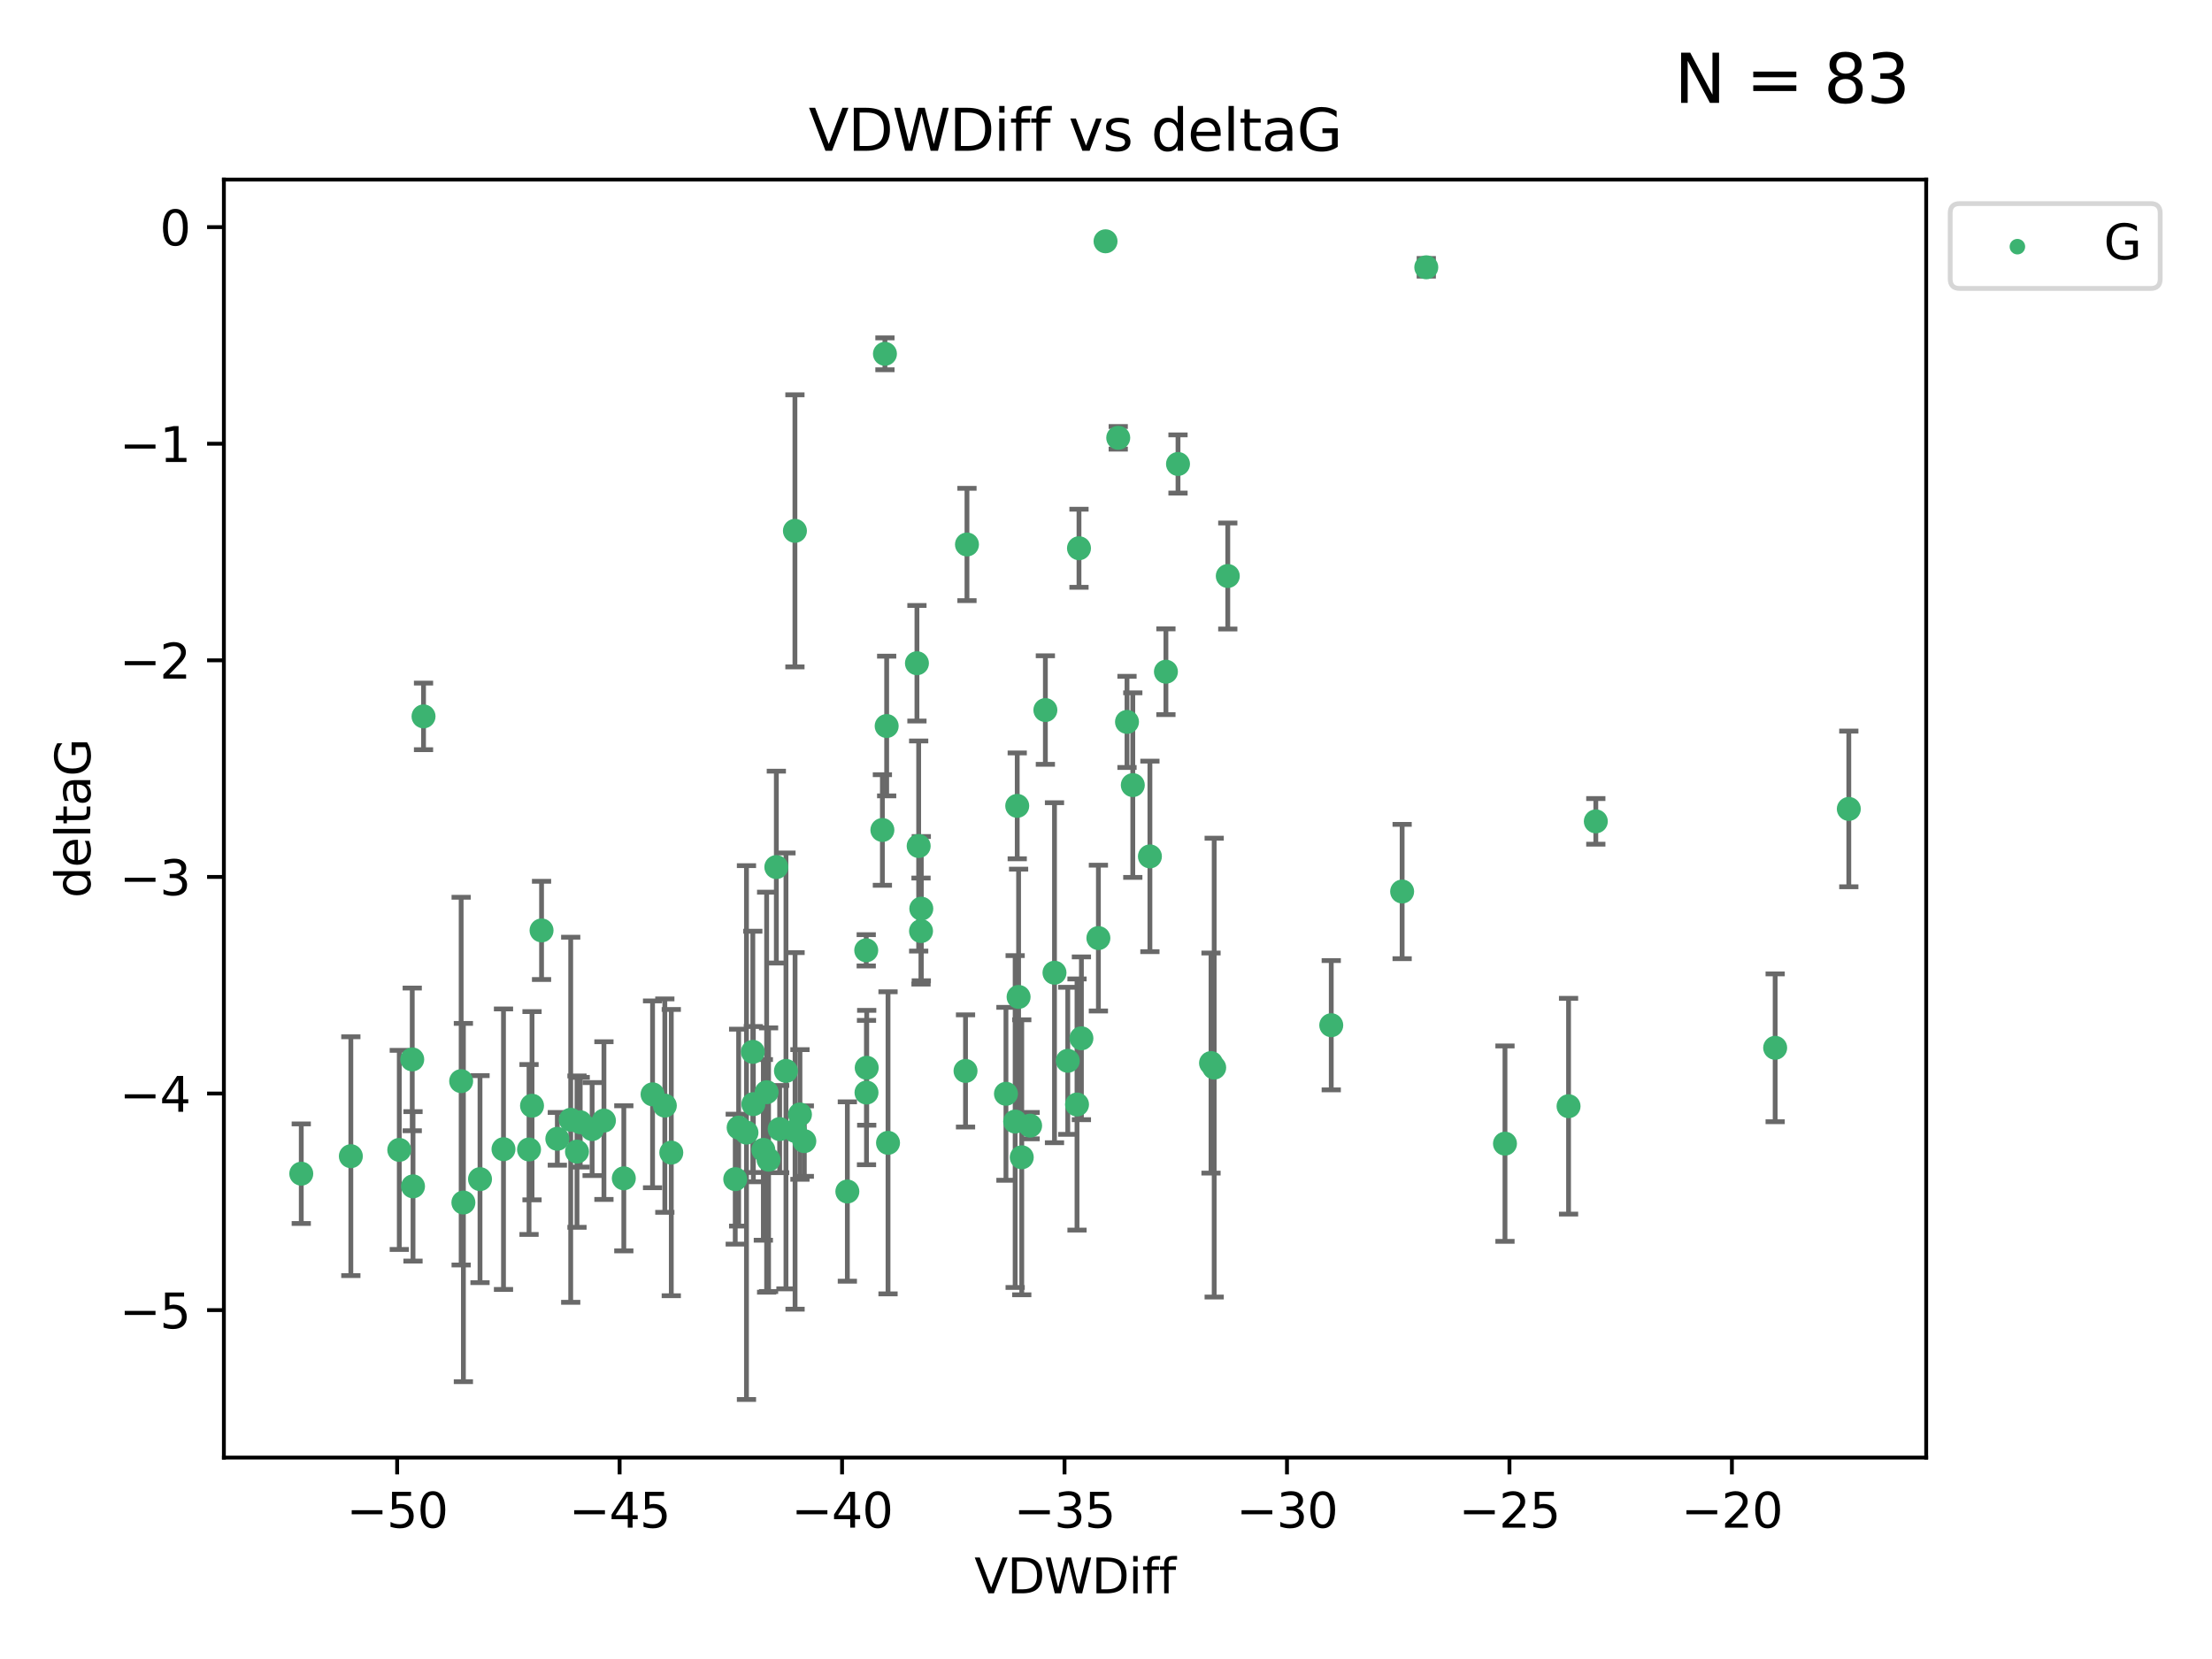 <?xml version="1.0" encoding="utf-8" standalone="no"?>
<!DOCTYPE svg PUBLIC "-//W3C//DTD SVG 1.1//EN"
  "http://www.w3.org/Graphics/SVG/1.1/DTD/svg11.dtd">
<svg xmlns:xlink="http://www.w3.org/1999/xlink" width="460.8pt" height="345.6pt" viewBox="0 0 460.8 345.6" xmlns="http://www.w3.org/2000/svg" version="1.1">
 <defs>
  <style type="text/css">*{stroke-linejoin: round; stroke-linecap: butt}</style>
 </defs>
 <g id="figure_1">
  <g id="patch_1">
   <path d="M 0 345.6 
L 460.8 345.6 
L 460.8 0 
L 0 0 
z
" style="fill: #ffffff"/>
  </g>
  <g id="axes_1">
   <g id="patch_2">
    <path d="M 46.64 303.64 
L 401.26 303.64 
L 401.26 37.411 
L 46.64 37.411 
z
" style="fill: #ffffff"/>
   </g>
   <g id="PathCollection_1">
    <defs>
     <path id="m95950cb0eb" d="M 0 1.118 
C 0.297 1.118 0.581 1 0.791 0.791 
C 1 0.581 1.118 0.297 1.118 0 
C 1.118 -0.297 1 -0.581 0.791 -0.791 
C 0.581 -1 0.297 -1.118 0 -1.118 
C -0.297 -1.118 -0.581 -1 -0.791 -0.791 
C -1 -0.581 -1.118 -0.297 -1.118 0 
C -1.118 0.297 -1 0.581 -0.791 0.791 
C -0.581 1 -0.297 1.118 0 1.118 
z
" style="stroke: #3cb371"/>
    </defs>
    <g clip-path="url(#p1b9084a94a)">
     <use xlink:href="#m95950cb0eb" x="99.995" y="245.636" style="fill: #3cb371; stroke: #3cb371"/>
     <use xlink:href="#m95950cb0eb" x="83.178" y="239.545" style="fill: #3cb371; stroke: #3cb371"/>
     <use xlink:href="#m95950cb0eb" x="112.815" y="193.822" style="fill: #3cb371; stroke: #3cb371"/>
     <use xlink:href="#m95950cb0eb" x="123.352" y="235.21" style="fill: #3cb371; stroke: #3cb371"/>
     <use xlink:href="#m95950cb0eb" x="156.825" y="219.121" style="fill: #3cb371; stroke: #3cb371"/>
     <use xlink:href="#m95950cb0eb" x="85.877" y="220.694" style="fill: #3cb371; stroke: #3cb371"/>
     <use xlink:href="#m95950cb0eb" x="129.952" y="245.465" style="fill: #3cb371; stroke: #3cb371"/>
     <use xlink:href="#m95950cb0eb" x="162.416" y="235.209" style="fill: #3cb371; stroke: #3cb371"/>
     <use xlink:href="#m95950cb0eb" x="125.811" y="233.438" style="fill: #3cb371; stroke: #3cb371"/>
     <use xlink:href="#m95950cb0eb" x="180.551" y="222.438" style="fill: #3cb371; stroke: #3cb371"/>
     <use xlink:href="#m95950cb0eb" x="161.725" y="180.628" style="fill: #3cb371; stroke: #3cb371"/>
     <use xlink:href="#m95950cb0eb" x="62.759" y="244.499" style="fill: #3cb371; stroke: #3cb371"/>
     <use xlink:href="#m95950cb0eb" x="159.019" y="239.542" style="fill: #3cb371; stroke: #3cb371"/>
     <use xlink:href="#m95950cb0eb" x="104.887" y="239.396" style="fill: #3cb371; stroke: #3cb371"/>
     <use xlink:href="#m95950cb0eb" x="153.873" y="234.902" style="fill: #3cb371; stroke: #3cb371"/>
     <use xlink:href="#m95950cb0eb" x="155.503" y="235.937" style="fill: #3cb371; stroke: #3cb371"/>
     <use xlink:href="#m95950cb0eb" x="96.067" y="225.218" style="fill: #3cb371; stroke: #3cb371"/>
     <use xlink:href="#m95950cb0eb" x="86.038" y="247.139" style="fill: #3cb371; stroke: #3cb371"/>
     <use xlink:href="#m95950cb0eb" x="110.207" y="239.458" style="fill: #3cb371; stroke: #3cb371"/>
     <use xlink:href="#m95950cb0eb" x="118.89" y="233.267" style="fill: #3cb371; stroke: #3cb371"/>
     <use xlink:href="#m95950cb0eb" x="120.197" y="239.905" style="fill: #3cb371; stroke: #3cb371"/>
     <use xlink:href="#m95950cb0eb" x="96.533" y="250.507" style="fill: #3cb371; stroke: #3cb371"/>
     <use xlink:href="#m95950cb0eb" x="184.992" y="238.074" style="fill: #3cb371; stroke: #3cb371"/>
     <use xlink:href="#m95950cb0eb" x="73.088" y="240.856" style="fill: #3cb371; stroke: #3cb371"/>
     <use xlink:href="#m95950cb0eb" x="120.868" y="233.778" style="fill: #3cb371; stroke: #3cb371"/>
     <use xlink:href="#m95950cb0eb" x="156.937" y="230.01" style="fill: #3cb371; stroke: #3cb371"/>
     <use xlink:href="#m95950cb0eb" x="159.703" y="227.525" style="fill: #3cb371; stroke: #3cb371"/>
     <use xlink:href="#m95950cb0eb" x="165.598" y="110.585" style="fill: #3cb371; stroke: #3cb371"/>
     <use xlink:href="#m95950cb0eb" x="176.519" y="248.215" style="fill: #3cb371; stroke: #3cb371"/>
     <use xlink:href="#m95950cb0eb" x="214.592" y="234.491" style="fill: #3cb371; stroke: #3cb371"/>
     <use xlink:href="#m95950cb0eb" x="138.496" y="230.321" style="fill: #3cb371; stroke: #3cb371"/>
     <use xlink:href="#m95950cb0eb" x="165.626" y="235.588" style="fill: #3cb371; stroke: #3cb371"/>
     <use xlink:href="#m95950cb0eb" x="212.851" y="241.086" style="fill: #3cb371; stroke: #3cb371"/>
     <use xlink:href="#m95950cb0eb" x="211.475" y="233.64" style="fill: #3cb371; stroke: #3cb371"/>
     <use xlink:href="#m95950cb0eb" x="167.556" y="237.715" style="fill: #3cb371; stroke: #3cb371"/>
     <use xlink:href="#m95950cb0eb" x="135.941" y="227.969" style="fill: #3cb371; stroke: #3cb371"/>
     <use xlink:href="#m95950cb0eb" x="228.815" y="195.418" style="fill: #3cb371; stroke: #3cb371"/>
     <use xlink:href="#m95950cb0eb" x="153.164" y="245.638" style="fill: #3cb371; stroke: #3cb371"/>
     <use xlink:href="#m95950cb0eb" x="88.229" y="149.237" style="fill: #3cb371; stroke: #3cb371"/>
     <use xlink:href="#m95950cb0eb" x="191.867" y="193.962" style="fill: #3cb371; stroke: #3cb371"/>
     <use xlink:href="#m95950cb0eb" x="160.107" y="241.588" style="fill: #3cb371; stroke: #3cb371"/>
     <use xlink:href="#m95950cb0eb" x="166.645" y="232.165" style="fill: #3cb371; stroke: #3cb371"/>
     <use xlink:href="#m95950cb0eb" x="139.841" y="240.11" style="fill: #3cb371; stroke: #3cb371"/>
     <use xlink:href="#m95950cb0eb" x="110.831" y="230.339" style="fill: #3cb371; stroke: #3cb371"/>
     <use xlink:href="#m95950cb0eb" x="116.102" y="237.234" style="fill: #3cb371; stroke: #3cb371"/>
     <use xlink:href="#m95950cb0eb" x="191.376" y="176.241" style="fill: #3cb371; stroke: #3cb371"/>
     <use xlink:href="#m95950cb0eb" x="222.436" y="220.986" style="fill: #3cb371; stroke: #3cb371"/>
     <use xlink:href="#m95950cb0eb" x="184.349" y="73.708" style="fill: #3cb371; stroke: #3cb371"/>
     <use xlink:href="#m95950cb0eb" x="225.277" y="216.298" style="fill: #3cb371; stroke: #3cb371"/>
     <use xlink:href="#m95950cb0eb" x="219.67" y="202.635" style="fill: #3cb371; stroke: #3cb371"/>
     <use xlink:href="#m95950cb0eb" x="201.137" y="223.095" style="fill: #3cb371; stroke: #3cb371"/>
     <use xlink:href="#m95950cb0eb" x="242.883" y="139.931" style="fill: #3cb371; stroke: #3cb371"/>
     <use xlink:href="#m95950cb0eb" x="224.773" y="114.208" style="fill: #3cb371; stroke: #3cb371"/>
     <use xlink:href="#m95950cb0eb" x="201.438" y="113.426" style="fill: #3cb371; stroke: #3cb371"/>
     <use xlink:href="#m95950cb0eb" x="209.559" y="227.86" style="fill: #3cb371; stroke: #3cb371"/>
     <use xlink:href="#m95950cb0eb" x="211.907" y="167.877" style="fill: #3cb371; stroke: #3cb371"/>
     <use xlink:href="#m95950cb0eb" x="239.548" y="178.402" style="fill: #3cb371; stroke: #3cb371"/>
     <use xlink:href="#m95950cb0eb" x="163.731" y="223.093" style="fill: #3cb371; stroke: #3cb371"/>
     <use xlink:href="#m95950cb0eb" x="180.452" y="197.967" style="fill: #3cb371; stroke: #3cb371"/>
     <use xlink:href="#m95950cb0eb" x="184.709" y="151.245" style="fill: #3cb371; stroke: #3cb371"/>
     <use xlink:href="#m95950cb0eb" x="183.817" y="172.901" style="fill: #3cb371; stroke: #3cb371"/>
     <use xlink:href="#m95950cb0eb" x="234.775" y="150.385" style="fill: #3cb371; stroke: #3cb371"/>
     <use xlink:href="#m95950cb0eb" x="212.193" y="207.68" style="fill: #3cb371; stroke: #3cb371"/>
     <use xlink:href="#m95950cb0eb" x="224.362" y="230.088" style="fill: #3cb371; stroke: #3cb371"/>
     <use xlink:href="#m95950cb0eb" x="252.937" y="222.403" style="fill: #3cb371; stroke: #3cb371"/>
     <use xlink:href="#m95950cb0eb" x="180.508" y="227.599" style="fill: #3cb371; stroke: #3cb371"/>
     <use xlink:href="#m95950cb0eb" x="191.922" y="189.289" style="fill: #3cb371; stroke: #3cb371"/>
     <use xlink:href="#m95950cb0eb" x="297.121" y="55.682" style="fill: #3cb371; stroke: #3cb371"/>
     <use xlink:href="#m95950cb0eb" x="191.015" y="138.164" style="fill: #3cb371; stroke: #3cb371"/>
     <use xlink:href="#m95950cb0eb" x="277.324" y="213.569" style="fill: #3cb371; stroke: #3cb371"/>
     <use xlink:href="#m95950cb0eb" x="255.77" y="119.992" style="fill: #3cb371; stroke: #3cb371"/>
     <use xlink:href="#m95950cb0eb" x="230.304" y="50.266" style="fill: #3cb371; stroke: #3cb371"/>
     <use xlink:href="#m95950cb0eb" x="326.759" y="230.443" style="fill: #3cb371; stroke: #3cb371"/>
     <use xlink:href="#m95950cb0eb" x="292.09" y="185.719" style="fill: #3cb371; stroke: #3cb371"/>
     <use xlink:href="#m95950cb0eb" x="332.438" y="171.107" style="fill: #3cb371; stroke: #3cb371"/>
     <use xlink:href="#m95950cb0eb" x="252.279" y="221.454" style="fill: #3cb371; stroke: #3cb371"/>
     <use xlink:href="#m95950cb0eb" x="313.515" y="238.241" style="fill: #3cb371; stroke: #3cb371"/>
     <use xlink:href="#m95950cb0eb" x="217.77" y="147.918" style="fill: #3cb371; stroke: #3cb371"/>
     <use xlink:href="#m95950cb0eb" x="232.949" y="91.203" style="fill: #3cb371; stroke: #3cb371"/>
     <use xlink:href="#m95950cb0eb" x="369.799" y="218.278" style="fill: #3cb371; stroke: #3cb371"/>
     <use xlink:href="#m95950cb0eb" x="235.983" y="163.553" style="fill: #3cb371; stroke: #3cb371"/>
     <use xlink:href="#m95950cb0eb" x="245.4" y="96.654" style="fill: #3cb371; stroke: #3cb371"/>
     <use xlink:href="#m95950cb0eb" x="385.141" y="168.513" style="fill: #3cb371; stroke: #3cb371"/>
    </g>
   </g>
   <g id="matplotlib.axis_1">
    <g id="xtick_1">
     <g id="line2d_1">
      <defs>
       <path id="mb53ae01eda" d="M 0 0 
L 0 3.5 
" style="stroke: #000000; stroke-width: 0.8"/>
      </defs>
      <g>
       <use xlink:href="#mb53ae01eda" x="82.734" y="303.64" style="stroke: #000000; stroke-width: 0.8"/>
      </g>
     </g>
     <g id="text_1">
      <!-- −50 -->
      <g transform="translate(72.181 318.238)scale(0.1 -0.1)">
       <defs>
        <path id="DejaVuSans-2212" d="M 678 2272 
L 4684 2272 
L 4684 1741 
L 678 1741 
L 678 2272 
z
" transform="scale(0.016)"/>
        <path id="DejaVuSans-35" d="M 691 4666 
L 3169 4666 
L 3169 4134 
L 1269 4134 
L 1269 2991 
Q 1406 3038 1543 3061 
Q 1681 3084 1819 3084 
Q 2600 3084 3056 2656 
Q 3513 2228 3513 1497 
Q 3513 744 3044 326 
Q 2575 -91 1722 -91 
Q 1428 -91 1123 -41 
Q 819 9 494 109 
L 494 744 
Q 775 591 1075 516 
Q 1375 441 1709 441 
Q 2250 441 2565 725 
Q 2881 1009 2881 1497 
Q 2881 1984 2565 2268 
Q 2250 2553 1709 2553 
Q 1456 2553 1204 2497 
Q 953 2441 691 2322 
L 691 4666 
z
" transform="scale(0.016)"/>
        <path id="DejaVuSans-30" d="M 2034 4250 
Q 1547 4250 1301 3770 
Q 1056 3291 1056 2328 
Q 1056 1369 1301 889 
Q 1547 409 2034 409 
Q 2525 409 2770 889 
Q 3016 1369 3016 2328 
Q 3016 3291 2770 3770 
Q 2525 4250 2034 4250 
z
M 2034 4750 
Q 2819 4750 3233 4129 
Q 3647 3509 3647 2328 
Q 3647 1150 3233 529 
Q 2819 -91 2034 -91 
Q 1250 -91 836 529 
Q 422 1150 422 2328 
Q 422 3509 836 4129 
Q 1250 4750 2034 4750 
z
" transform="scale(0.016)"/>
       </defs>
       <use xlink:href="#DejaVuSans-2212"/>
       <use xlink:href="#DejaVuSans-35" x="83.789"/>
       <use xlink:href="#DejaVuSans-30" x="147.412"/>
      </g>
     </g>
    </g>
    <g id="xtick_2">
     <g id="line2d_2">
      <g>
       <use xlink:href="#mb53ae01eda" x="129.076" y="303.64" style="stroke: #000000; stroke-width: 0.8"/>
      </g>
     </g>
     <g id="text_2">
      <!-- −45 -->
      <g transform="translate(118.524 318.238)scale(0.1 -0.1)">
       <defs>
        <path id="DejaVuSans-34" d="M 2419 4116 
L 825 1625 
L 2419 1625 
L 2419 4116 
z
M 2253 4666 
L 3047 4666 
L 3047 1625 
L 3713 1625 
L 3713 1100 
L 3047 1100 
L 3047 0 
L 2419 0 
L 2419 1100 
L 313 1100 
L 313 1709 
L 2253 4666 
z
" transform="scale(0.016)"/>
       </defs>
       <use xlink:href="#DejaVuSans-2212"/>
       <use xlink:href="#DejaVuSans-34" x="83.789"/>
       <use xlink:href="#DejaVuSans-35" x="147.412"/>
      </g>
     </g>
    </g>
    <g id="xtick_3">
     <g id="line2d_3">
      <g>
       <use xlink:href="#mb53ae01eda" x="175.418" y="303.64" style="stroke: #000000; stroke-width: 0.8"/>
      </g>
     </g>
     <g id="text_3">
      <!-- −40 -->
      <g transform="translate(164.866 318.238)scale(0.1 -0.1)">
       <use xlink:href="#DejaVuSans-2212"/>
       <use xlink:href="#DejaVuSans-34" x="83.789"/>
       <use xlink:href="#DejaVuSans-30" x="147.412"/>
      </g>
     </g>
    </g>
    <g id="xtick_4">
     <g id="line2d_4">
      <g>
       <use xlink:href="#mb53ae01eda" x="221.761" y="303.64" style="stroke: #000000; stroke-width: 0.8"/>
      </g>
     </g>
     <g id="text_4">
      <!-- −35 -->
      <g transform="translate(211.208 318.238)scale(0.1 -0.1)">
       <defs>
        <path id="DejaVuSans-33" d="M 2597 2516 
Q 3050 2419 3304 2112 
Q 3559 1806 3559 1356 
Q 3559 666 3084 287 
Q 2609 -91 1734 -91 
Q 1441 -91 1130 -33 
Q 819 25 488 141 
L 488 750 
Q 750 597 1062 519 
Q 1375 441 1716 441 
Q 2309 441 2620 675 
Q 2931 909 2931 1356 
Q 2931 1769 2642 2001 
Q 2353 2234 1838 2234 
L 1294 2234 
L 1294 2753 
L 1863 2753 
Q 2328 2753 2575 2939 
Q 2822 3125 2822 3475 
Q 2822 3834 2567 4026 
Q 2313 4219 1838 4219 
Q 1578 4219 1281 4162 
Q 984 4106 628 3988 
L 628 4550 
Q 988 4650 1302 4700 
Q 1616 4750 1894 4750 
Q 2613 4750 3031 4423 
Q 3450 4097 3450 3541 
Q 3450 3153 3228 2886 
Q 3006 2619 2597 2516 
z
" transform="scale(0.016)"/>
       </defs>
       <use xlink:href="#DejaVuSans-2212"/>
       <use xlink:href="#DejaVuSans-33" x="83.789"/>
       <use xlink:href="#DejaVuSans-35" x="147.412"/>
      </g>
     </g>
    </g>
    <g id="xtick_5">
     <g id="line2d_5">
      <g>
       <use xlink:href="#mb53ae01eda" x="268.103" y="303.64" style="stroke: #000000; stroke-width: 0.8"/>
      </g>
     </g>
     <g id="text_5">
      <!-- −30 -->
      <g transform="translate(257.551 318.238)scale(0.1 -0.1)">
       <use xlink:href="#DejaVuSans-2212"/>
       <use xlink:href="#DejaVuSans-33" x="83.789"/>
       <use xlink:href="#DejaVuSans-30" x="147.412"/>
      </g>
     </g>
    </g>
    <g id="xtick_6">
     <g id="line2d_6">
      <g>
       <use xlink:href="#mb53ae01eda" x="314.446" y="303.64" style="stroke: #000000; stroke-width: 0.8"/>
      </g>
     </g>
     <g id="text_6">
      <!-- −25 -->
      <g transform="translate(303.893 318.238)scale(0.1 -0.1)">
       <defs>
        <path id="DejaVuSans-32" d="M 1228 531 
L 3431 531 
L 3431 0 
L 469 0 
L 469 531 
Q 828 903 1448 1529 
Q 2069 2156 2228 2338 
Q 2531 2678 2651 2914 
Q 2772 3150 2772 3378 
Q 2772 3750 2511 3984 
Q 2250 4219 1831 4219 
Q 1534 4219 1204 4116 
Q 875 4013 500 3803 
L 500 4441 
Q 881 4594 1212 4672 
Q 1544 4750 1819 4750 
Q 2544 4750 2975 4387 
Q 3406 4025 3406 3419 
Q 3406 3131 3298 2873 
Q 3191 2616 2906 2266 
Q 2828 2175 2409 1742 
Q 1991 1309 1228 531 
z
" transform="scale(0.016)"/>
       </defs>
       <use xlink:href="#DejaVuSans-2212"/>
       <use xlink:href="#DejaVuSans-32" x="83.789"/>
       <use xlink:href="#DejaVuSans-35" x="147.412"/>
      </g>
     </g>
    </g>
    <g id="xtick_7">
     <g id="line2d_7">
      <g>
       <use xlink:href="#mb53ae01eda" x="360.788" y="303.64" style="stroke: #000000; stroke-width: 0.8"/>
      </g>
     </g>
     <g id="text_7">
      <!-- −20 -->
      <g transform="translate(350.236 318.238)scale(0.1 -0.1)">
       <use xlink:href="#DejaVuSans-2212"/>
       <use xlink:href="#DejaVuSans-32" x="83.789"/>
       <use xlink:href="#DejaVuSans-30" x="147.412"/>
      </g>
     </g>
    </g>
    <g id="text_8">
     <!-- VDWDiff -->
     <g transform="translate(202.977 331.917)scale(0.1 -0.1)">
      <defs>
       <path id="DejaVuSans-56" d="M 1831 0 
L 50 4666 
L 709 4666 
L 2188 738 
L 3669 4666 
L 4325 4666 
L 2547 0 
L 1831 0 
z
" transform="scale(0.016)"/>
       <path id="DejaVuSans-44" d="M 1259 4147 
L 1259 519 
L 2022 519 
Q 2988 519 3436 956 
Q 3884 1394 3884 2338 
Q 3884 3275 3436 3711 
Q 2988 4147 2022 4147 
L 1259 4147 
z
M 628 4666 
L 1925 4666 
Q 3281 4666 3915 4102 
Q 4550 3538 4550 2338 
Q 4550 1131 3912 565 
Q 3275 0 1925 0 
L 628 0 
L 628 4666 
z
" transform="scale(0.016)"/>
       <path id="DejaVuSans-57" d="M 213 4666 
L 850 4666 
L 1831 722 
L 2809 4666 
L 3519 4666 
L 4500 722 
L 5478 4666 
L 6119 4666 
L 4947 0 
L 4153 0 
L 3169 4050 
L 2175 0 
L 1381 0 
L 213 4666 
z
" transform="scale(0.016)"/>
       <path id="DejaVuSans-69" d="M 603 3500 
L 1178 3500 
L 1178 0 
L 603 0 
L 603 3500 
z
M 603 4863 
L 1178 4863 
L 1178 4134 
L 603 4134 
L 603 4863 
z
" transform="scale(0.016)"/>
       <path id="DejaVuSans-66" d="M 2375 4863 
L 2375 4384 
L 1825 4384 
Q 1516 4384 1395 4259 
Q 1275 4134 1275 3809 
L 1275 3500 
L 2222 3500 
L 2222 3053 
L 1275 3053 
L 1275 0 
L 697 0 
L 697 3053 
L 147 3053 
L 147 3500 
L 697 3500 
L 697 3744 
Q 697 4328 969 4595 
Q 1241 4863 1831 4863 
L 2375 4863 
z
" transform="scale(0.016)"/>
      </defs>
      <use xlink:href="#DejaVuSans-56"/>
      <use xlink:href="#DejaVuSans-44" x="68.408"/>
      <use xlink:href="#DejaVuSans-57" x="145.41"/>
      <use xlink:href="#DejaVuSans-44" x="244.287"/>
      <use xlink:href="#DejaVuSans-69" x="321.289"/>
      <use xlink:href="#DejaVuSans-66" x="349.072"/>
      <use xlink:href="#DejaVuSans-66" x="384.277"/>
     </g>
    </g>
   </g>
   <g id="matplotlib.axis_2">
    <g id="ytick_1">
     <g id="line2d_8">
      <defs>
       <path id="m997cf63dec" d="M 0 0 
L -3.5 0 
" style="stroke: #000000; stroke-width: 0.8"/>
      </defs>
      <g>
       <use xlink:href="#m997cf63dec" x="46.64" y="272.918" style="stroke: #000000; stroke-width: 0.8"/>
      </g>
     </g>
     <g id="text_9">
      <!-- −5 -->
      <g transform="translate(24.898 276.717)scale(0.1 -0.1)">
       <use xlink:href="#DejaVuSans-2212"/>
       <use xlink:href="#DejaVuSans-35" x="83.789"/>
      </g>
     </g>
    </g>
    <g id="ytick_2">
     <g id="line2d_9">
      <g>
       <use xlink:href="#m997cf63dec" x="46.64" y="227.798" style="stroke: #000000; stroke-width: 0.8"/>
      </g>
     </g>
     <g id="text_10">
      <!-- −4 -->
      <g transform="translate(24.898 231.598)scale(0.1 -0.1)">
       <use xlink:href="#DejaVuSans-2212"/>
       <use xlink:href="#DejaVuSans-34" x="83.789"/>
      </g>
     </g>
    </g>
    <g id="ytick_3">
     <g id="line2d_10">
      <g>
       <use xlink:href="#m997cf63dec" x="46.64" y="182.678" style="stroke: #000000; stroke-width: 0.8"/>
      </g>
     </g>
     <g id="text_11">
      <!-- −3 -->
      <g transform="translate(24.898 186.478)scale(0.1 -0.1)">
       <use xlink:href="#DejaVuSans-2212"/>
       <use xlink:href="#DejaVuSans-33" x="83.789"/>
      </g>
     </g>
    </g>
    <g id="ytick_4">
     <g id="line2d_11">
      <g>
       <use xlink:href="#m997cf63dec" x="46.64" y="137.559" style="stroke: #000000; stroke-width: 0.8"/>
      </g>
     </g>
     <g id="text_12">
      <!-- −2 -->
      <g transform="translate(24.898 141.358)scale(0.1 -0.1)">
       <use xlink:href="#DejaVuSans-2212"/>
       <use xlink:href="#DejaVuSans-32" x="83.789"/>
      </g>
     </g>
    </g>
    <g id="ytick_5">
     <g id="line2d_12">
      <g>
       <use xlink:href="#m997cf63dec" x="46.64" y="92.439" style="stroke: #000000; stroke-width: 0.8"/>
      </g>
     </g>
     <g id="text_13">
      <!-- −1 -->
      <g transform="translate(24.898 96.238)scale(0.1 -0.1)">
       <defs>
        <path id="DejaVuSans-31" d="M 794 531 
L 1825 531 
L 1825 4091 
L 703 3866 
L 703 4441 
L 1819 4666 
L 2450 4666 
L 2450 531 
L 3481 531 
L 3481 0 
L 794 0 
L 794 531 
z
" transform="scale(0.016)"/>
       </defs>
       <use xlink:href="#DejaVuSans-2212"/>
       <use xlink:href="#DejaVuSans-31" x="83.789"/>
      </g>
     </g>
    </g>
    <g id="ytick_6">
     <g id="line2d_13">
      <g>
       <use xlink:href="#m997cf63dec" x="46.64" y="47.319" style="stroke: #000000; stroke-width: 0.8"/>
      </g>
     </g>
     <g id="text_14">
      <!-- 0 -->
      <g transform="translate(33.278 51.118)scale(0.1 -0.1)">
       <use xlink:href="#DejaVuSans-30"/>
      </g>
     </g>
    </g>
    <g id="text_15">
     <!-- deltaG -->
     <g transform="translate(18.818 187.064)rotate(-90)scale(0.1 -0.1)">
      <defs>
       <path id="DejaVuSans-64" d="M 2906 2969 
L 2906 4863 
L 3481 4863 
L 3481 0 
L 2906 0 
L 2906 525 
Q 2725 213 2448 61 
Q 2172 -91 1784 -91 
Q 1150 -91 751 415 
Q 353 922 353 1747 
Q 353 2572 751 3078 
Q 1150 3584 1784 3584 
Q 2172 3584 2448 3432 
Q 2725 3281 2906 2969 
z
M 947 1747 
Q 947 1113 1208 752 
Q 1469 391 1925 391 
Q 2381 391 2643 752 
Q 2906 1113 2906 1747 
Q 2906 2381 2643 2742 
Q 2381 3103 1925 3103 
Q 1469 3103 1208 2742 
Q 947 2381 947 1747 
z
" transform="scale(0.016)"/>
       <path id="DejaVuSans-65" d="M 3597 1894 
L 3597 1613 
L 953 1613 
Q 991 1019 1311 708 
Q 1631 397 2203 397 
Q 2534 397 2845 478 
Q 3156 559 3463 722 
L 3463 178 
Q 3153 47 2828 -22 
Q 2503 -91 2169 -91 
Q 1331 -91 842 396 
Q 353 884 353 1716 
Q 353 2575 817 3079 
Q 1281 3584 2069 3584 
Q 2775 3584 3186 3129 
Q 3597 2675 3597 1894 
z
M 3022 2063 
Q 3016 2534 2758 2815 
Q 2500 3097 2075 3097 
Q 1594 3097 1305 2825 
Q 1016 2553 972 2059 
L 3022 2063 
z
" transform="scale(0.016)"/>
       <path id="DejaVuSans-6c" d="M 603 4863 
L 1178 4863 
L 1178 0 
L 603 0 
L 603 4863 
z
" transform="scale(0.016)"/>
       <path id="DejaVuSans-74" d="M 1172 4494 
L 1172 3500 
L 2356 3500 
L 2356 3053 
L 1172 3053 
L 1172 1153 
Q 1172 725 1289 603 
Q 1406 481 1766 481 
L 2356 481 
L 2356 0 
L 1766 0 
Q 1100 0 847 248 
Q 594 497 594 1153 
L 594 3053 
L 172 3053 
L 172 3500 
L 594 3500 
L 594 4494 
L 1172 4494 
z
" transform="scale(0.016)"/>
       <path id="DejaVuSans-61" d="M 2194 1759 
Q 1497 1759 1228 1600 
Q 959 1441 959 1056 
Q 959 750 1161 570 
Q 1363 391 1709 391 
Q 2188 391 2477 730 
Q 2766 1069 2766 1631 
L 2766 1759 
L 2194 1759 
z
M 3341 1997 
L 3341 0 
L 2766 0 
L 2766 531 
Q 2569 213 2275 61 
Q 1981 -91 1556 -91 
Q 1019 -91 701 211 
Q 384 513 384 1019 
Q 384 1609 779 1909 
Q 1175 2209 1959 2209 
L 2766 2209 
L 2766 2266 
Q 2766 2663 2505 2880 
Q 2244 3097 1772 3097 
Q 1472 3097 1187 3025 
Q 903 2953 641 2809 
L 641 3341 
Q 956 3463 1253 3523 
Q 1550 3584 1831 3584 
Q 2591 3584 2966 3190 
Q 3341 2797 3341 1997 
z
" transform="scale(0.016)"/>
       <path id="DejaVuSans-47" d="M 3809 666 
L 3809 1919 
L 2778 1919 
L 2778 2438 
L 4434 2438 
L 4434 434 
Q 4069 175 3628 42 
Q 3188 -91 2688 -91 
Q 1594 -91 976 548 
Q 359 1188 359 2328 
Q 359 3472 976 4111 
Q 1594 4750 2688 4750 
Q 3144 4750 3555 4637 
Q 3966 4525 4313 4306 
L 4313 3634 
Q 3963 3931 3569 4081 
Q 3175 4231 2741 4231 
Q 1884 4231 1454 3753 
Q 1025 3275 1025 2328 
Q 1025 1384 1454 906 
Q 1884 428 2741 428 
Q 3075 428 3337 486 
Q 3600 544 3809 666 
z
" transform="scale(0.016)"/>
      </defs>
      <use xlink:href="#DejaVuSans-64"/>
      <use xlink:href="#DejaVuSans-65" x="63.477"/>
      <use xlink:href="#DejaVuSans-6c" x="125"/>
      <use xlink:href="#DejaVuSans-74" x="152.783"/>
      <use xlink:href="#DejaVuSans-61" x="191.992"/>
      <use xlink:href="#DejaVuSans-47" x="253.271"/>
     </g>
    </g>
   </g>
   <g id="LineCollection_1">
    <path d="M 99.995 267.198 
L 99.995 224.073 
" clip-path="url(#p1b9084a94a)" style="fill: none; stroke: #696969"/>
    <path d="M 83.178 260.283 
L 83.178 218.806 
" clip-path="url(#p1b9084a94a)" style="fill: none; stroke: #696969"/>
    <path d="M 112.815 204.051 
L 112.815 183.593 
" clip-path="url(#p1b9084a94a)" style="fill: none; stroke: #696969"/>
    <path d="M 123.352 244.896 
L 123.352 225.523 
" clip-path="url(#p1b9084a94a)" style="fill: none; stroke: #696969"/>
    <path d="M 156.825 244.252 
L 156.825 193.99 
" clip-path="url(#p1b9084a94a)" style="fill: none; stroke: #696969"/>
    <path d="M 85.877 235.555 
L 85.877 205.832 
" clip-path="url(#p1b9084a94a)" style="fill: none; stroke: #696969"/>
    <path d="M 129.952 260.581 
L 129.952 230.349 
" clip-path="url(#p1b9084a94a)" style="fill: none; stroke: #696969"/>
    <path d="M 162.416 244.293 
L 162.416 226.126 
" clip-path="url(#p1b9084a94a)" style="fill: none; stroke: #696969"/>
    <path d="M 125.811 249.866 
L 125.811 217.01 
" clip-path="url(#p1b9084a94a)" style="fill: none; stroke: #696969"/>
    <path d="M 180.551 234.399 
L 180.551 210.477 
" clip-path="url(#p1b9084a94a)" style="fill: none; stroke: #696969"/>
    <path d="M 161.725 200.612 
L 161.725 160.644 
" clip-path="url(#p1b9084a94a)" style="fill: none; stroke: #696969"/>
    <path d="M 62.759 254.873 
L 62.759 234.125 
" clip-path="url(#p1b9084a94a)" style="fill: none; stroke: #696969"/>
    <path d="M 159.019 258.359 
L 159.019 220.725 
" clip-path="url(#p1b9084a94a)" style="fill: none; stroke: #696969"/>
    <path d="M 104.887 268.614 
L 104.887 210.178 
" clip-path="url(#p1b9084a94a)" style="fill: none; stroke: #696969"/>
    <path d="M 153.873 255.409 
L 153.873 214.396 
" clip-path="url(#p1b9084a94a)" style="fill: none; stroke: #696969"/>
    <path d="M 155.503 291.539 
L 155.503 180.336 
" clip-path="url(#p1b9084a94a)" style="fill: none; stroke: #696969"/>
    <path d="M 96.067 263.519 
L 96.067 186.917 
" clip-path="url(#p1b9084a94a)" style="fill: none; stroke: #696969"/>
    <path d="M 86.038 262.704 
L 86.038 231.574 
" clip-path="url(#p1b9084a94a)" style="fill: none; stroke: #696969"/>
    <path d="M 110.207 257.155 
L 110.207 221.76 
" clip-path="url(#p1b9084a94a)" style="fill: none; stroke: #696969"/>
    <path d="M 118.89 271.293 
L 118.89 195.242 
" clip-path="url(#p1b9084a94a)" style="fill: none; stroke: #696969"/>
    <path d="M 120.197 255.67 
L 120.197 224.14 
" clip-path="url(#p1b9084a94a)" style="fill: none; stroke: #696969"/>
    <path d="M 96.533 287.827 
L 96.533 213.187 
" clip-path="url(#p1b9084a94a)" style="fill: none; stroke: #696969"/>
    <path d="M 184.992 269.539 
L 184.992 206.608 
" clip-path="url(#p1b9084a94a)" style="fill: none; stroke: #696969"/>
    <path d="M 73.088 265.736 
L 73.088 215.976 
" clip-path="url(#p1b9084a94a)" style="fill: none; stroke: #696969"/>
    <path d="M 120.868 243.123 
L 120.868 224.432 
" clip-path="url(#p1b9084a94a)" style="fill: none; stroke: #696969"/>
    <path d="M 156.937 246.181 
L 156.937 213.838 
" clip-path="url(#p1b9084a94a)" style="fill: none; stroke: #696969"/>
    <path d="M 159.703 269.191 
L 159.703 185.858 
" clip-path="url(#p1b9084a94a)" style="fill: none; stroke: #696969"/>
    <path d="M 165.598 138.926 
L 165.598 82.244 
" clip-path="url(#p1b9084a94a)" style="fill: none; stroke: #696969"/>
    <path d="M 176.519 266.897 
L 176.519 229.533 
" clip-path="url(#p1b9084a94a)" style="fill: none; stroke: #696969"/>
    <path d="M 214.592 237.236 
L 214.592 231.747 
" clip-path="url(#p1b9084a94a)" style="fill: none; stroke: #696969"/>
    <path d="M 138.496 252.551 
L 138.496 208.09 
" clip-path="url(#p1b9084a94a)" style="fill: none; stroke: #696969"/>
    <path d="M 165.626 272.729 
L 165.626 198.446 
" clip-path="url(#p1b9084a94a)" style="fill: none; stroke: #696969"/>
    <path d="M 212.851 269.728 
L 212.851 212.445 
" clip-path="url(#p1b9084a94a)" style="fill: none; stroke: #696969"/>
    <path d="M 211.475 268.206 
L 211.475 199.074 
" clip-path="url(#p1b9084a94a)" style="fill: none; stroke: #696969"/>
    <path d="M 167.556 245.053 
L 167.556 230.377 
" clip-path="url(#p1b9084a94a)" style="fill: none; stroke: #696969"/>
    <path d="M 135.941 247.429 
L 135.941 208.509 
" clip-path="url(#p1b9084a94a)" style="fill: none; stroke: #696969"/>
    <path d="M 228.815 210.604 
L 228.815 180.232 
" clip-path="url(#p1b9084a94a)" style="fill: none; stroke: #696969"/>
    <path d="M 153.164 259.171 
L 153.164 232.105 
" clip-path="url(#p1b9084a94a)" style="fill: none; stroke: #696969"/>
    <path d="M 88.229 156.175 
L 88.229 142.299 
" clip-path="url(#p1b9084a94a)" style="fill: none; stroke: #696969"/>
    <path d="M 191.867 205.006 
L 191.867 182.917 
" clip-path="url(#p1b9084a94a)" style="fill: none; stroke: #696969"/>
    <path d="M 160.107 269.045 
L 160.107 214.131 
" clip-path="url(#p1b9084a94a)" style="fill: none; stroke: #696969"/>
    <path d="M 166.645 245.672 
L 166.645 218.658 
" clip-path="url(#p1b9084a94a)" style="fill: none; stroke: #696969"/>
    <path d="M 139.841 269.924 
L 139.841 210.295 
" clip-path="url(#p1b9084a94a)" style="fill: none; stroke: #696969"/>
    <path d="M 110.831 249.949 
L 110.831 210.73 
" clip-path="url(#p1b9084a94a)" style="fill: none; stroke: #696969"/>
    <path d="M 116.102 242.726 
L 116.102 231.742 
" clip-path="url(#p1b9084a94a)" style="fill: none; stroke: #696969"/>
    <path d="M 191.376 198.125 
L 191.376 154.357 
" clip-path="url(#p1b9084a94a)" style="fill: none; stroke: #696969"/>
    <path d="M 222.436 236.302 
L 222.436 205.67 
" clip-path="url(#p1b9084a94a)" style="fill: none; stroke: #696969"/>
    <path d="M 184.349 77.029 
L 184.349 70.387 
" clip-path="url(#p1b9084a94a)" style="fill: none; stroke: #696969"/>
    <path d="M 225.277 233.251 
L 225.277 199.345 
" clip-path="url(#p1b9084a94a)" style="fill: none; stroke: #696969"/>
    <path d="M 219.67 238.046 
L 219.67 167.224 
" clip-path="url(#p1b9084a94a)" style="fill: none; stroke: #696969"/>
    <path d="M 201.137 234.78 
L 201.137 211.409 
" clip-path="url(#p1b9084a94a)" style="fill: none; stroke: #696969"/>
    <path d="M 242.883 148.86 
L 242.883 131.003 
" clip-path="url(#p1b9084a94a)" style="fill: none; stroke: #696969"/>
    <path d="M 224.773 122.343 
L 224.773 106.074 
" clip-path="url(#p1b9084a94a)" style="fill: none; stroke: #696969"/>
    <path d="M 201.438 125.126 
L 201.438 101.726 
" clip-path="url(#p1b9084a94a)" style="fill: none; stroke: #696969"/>
    <path d="M 209.559 245.871 
L 209.559 209.849 
" clip-path="url(#p1b9084a94a)" style="fill: none; stroke: #696969"/>
    <path d="M 211.907 178.901 
L 211.907 156.854 
" clip-path="url(#p1b9084a94a)" style="fill: none; stroke: #696969"/>
    <path d="M 239.548 198.246 
L 239.548 158.558 
" clip-path="url(#p1b9084a94a)" style="fill: none; stroke: #696969"/>
    <path d="M 163.731 268.493 
L 163.731 177.694 
" clip-path="url(#p1b9084a94a)" style="fill: none; stroke: #696969"/>
    <path d="M 180.452 201.228 
L 180.452 194.707 
" clip-path="url(#p1b9084a94a)" style="fill: none; stroke: #696969"/>
    <path d="M 184.709 165.798 
L 184.709 136.692 
" clip-path="url(#p1b9084a94a)" style="fill: none; stroke: #696969"/>
    <path d="M 183.817 184.419 
L 183.817 161.383 
" clip-path="url(#p1b9084a94a)" style="fill: none; stroke: #696969"/>
    <path d="M 234.775 159.879 
L 234.775 140.89 
" clip-path="url(#p1b9084a94a)" style="fill: none; stroke: #696969"/>
    <path d="M 212.193 234.3 
L 212.193 181.06 
" clip-path="url(#p1b9084a94a)" style="fill: none; stroke: #696969"/>
    <path d="M 224.362 256.245 
L 224.362 203.932 
" clip-path="url(#p1b9084a94a)" style="fill: none; stroke: #696969"/>
    <path d="M 252.937 270.191 
L 252.937 174.614 
" clip-path="url(#p1b9084a94a)" style="fill: none; stroke: #696969"/>
    <path d="M 180.508 242.632 
L 180.508 212.565 
" clip-path="url(#p1b9084a94a)" style="fill: none; stroke: #696969"/>
    <path d="M 191.922 204.314 
L 191.922 174.263 
" clip-path="url(#p1b9084a94a)" style="fill: none; stroke: #696969"/>
    <path d="M 297.121 57.528 
L 297.121 53.836 
" clip-path="url(#p1b9084a94a)" style="fill: none; stroke: #696969"/>
    <path d="M 191.015 150.199 
L 191.015 126.129 
" clip-path="url(#p1b9084a94a)" style="fill: none; stroke: #696969"/>
    <path d="M 277.324 227.037 
L 277.324 200.101 
" clip-path="url(#p1b9084a94a)" style="fill: none; stroke: #696969"/>
    <path d="M 255.77 131.03 
L 255.77 108.954 
" clip-path="url(#p1b9084a94a)" style="fill: none; stroke: #696969"/>
    <path d="M 230.304 51.019 
L 230.304 49.513 
" clip-path="url(#p1b9084a94a)" style="fill: none; stroke: #696969"/>
    <path d="M 326.759 252.918 
L 326.759 207.968 
" clip-path="url(#p1b9084a94a)" style="fill: none; stroke: #696969"/>
    <path d="M 292.09 199.71 
L 292.09 171.727 
" clip-path="url(#p1b9084a94a)" style="fill: none; stroke: #696969"/>
    <path d="M 332.438 175.859 
L 332.438 166.355 
" clip-path="url(#p1b9084a94a)" style="fill: none; stroke: #696969"/>
    <path d="M 252.279 244.379 
L 252.279 198.529 
" clip-path="url(#p1b9084a94a)" style="fill: none; stroke: #696969"/>
    <path d="M 313.515 258.591 
L 313.515 217.891 
" clip-path="url(#p1b9084a94a)" style="fill: none; stroke: #696969"/>
    <path d="M 217.77 159.22 
L 217.77 136.615 
" clip-path="url(#p1b9084a94a)" style="fill: none; stroke: #696969"/>
    <path d="M 232.949 93.561 
L 232.949 88.845 
" clip-path="url(#p1b9084a94a)" style="fill: none; stroke: #696969"/>
    <path d="M 369.799 233.678 
L 369.799 202.879 
" clip-path="url(#p1b9084a94a)" style="fill: none; stroke: #696969"/>
    <path d="M 235.983 182.778 
L 235.983 144.329 
" clip-path="url(#p1b9084a94a)" style="fill: none; stroke: #696969"/>
    <path d="M 245.4 102.717 
L 245.4 90.592 
" clip-path="url(#p1b9084a94a)" style="fill: none; stroke: #696969"/>
    <path d="M 385.141 184.728 
L 385.141 152.299 
" clip-path="url(#p1b9084a94a)" style="fill: none; stroke: #696969"/>
   </g>
   <g id="line2d_14">
    <defs>
     <path id="mec7f0e0bb3" d="M 2 0 
L -2 -0 
" style="stroke: #696969"/>
    </defs>
    <g clip-path="url(#p1b9084a94a)">
     <use xlink:href="#mec7f0e0bb3" x="99.995" y="267.198" style="fill: #696969; stroke: #696969"/>
     <use xlink:href="#mec7f0e0bb3" x="83.178" y="260.283" style="fill: #696969; stroke: #696969"/>
     <use xlink:href="#mec7f0e0bb3" x="112.815" y="204.051" style="fill: #696969; stroke: #696969"/>
     <use xlink:href="#mec7f0e0bb3" x="123.352" y="244.896" style="fill: #696969; stroke: #696969"/>
     <use xlink:href="#mec7f0e0bb3" x="156.825" y="244.252" style="fill: #696969; stroke: #696969"/>
     <use xlink:href="#mec7f0e0bb3" x="85.877" y="235.555" style="fill: #696969; stroke: #696969"/>
     <use xlink:href="#mec7f0e0bb3" x="129.952" y="260.581" style="fill: #696969; stroke: #696969"/>
     <use xlink:href="#mec7f0e0bb3" x="162.416" y="244.293" style="fill: #696969; stroke: #696969"/>
     <use xlink:href="#mec7f0e0bb3" x="125.811" y="249.866" style="fill: #696969; stroke: #696969"/>
     <use xlink:href="#mec7f0e0bb3" x="180.551" y="234.399" style="fill: #696969; stroke: #696969"/>
     <use xlink:href="#mec7f0e0bb3" x="161.725" y="200.612" style="fill: #696969; stroke: #696969"/>
     <use xlink:href="#mec7f0e0bb3" x="62.759" y="254.873" style="fill: #696969; stroke: #696969"/>
     <use xlink:href="#mec7f0e0bb3" x="159.019" y="258.359" style="fill: #696969; stroke: #696969"/>
     <use xlink:href="#mec7f0e0bb3" x="104.887" y="268.614" style="fill: #696969; stroke: #696969"/>
     <use xlink:href="#mec7f0e0bb3" x="153.873" y="255.409" style="fill: #696969; stroke: #696969"/>
     <use xlink:href="#mec7f0e0bb3" x="155.503" y="291.539" style="fill: #696969; stroke: #696969"/>
     <use xlink:href="#mec7f0e0bb3" x="96.067" y="263.519" style="fill: #696969; stroke: #696969"/>
     <use xlink:href="#mec7f0e0bb3" x="86.038" y="262.704" style="fill: #696969; stroke: #696969"/>
     <use xlink:href="#mec7f0e0bb3" x="110.207" y="257.155" style="fill: #696969; stroke: #696969"/>
     <use xlink:href="#mec7f0e0bb3" x="118.89" y="271.293" style="fill: #696969; stroke: #696969"/>
     <use xlink:href="#mec7f0e0bb3" x="120.197" y="255.67" style="fill: #696969; stroke: #696969"/>
     <use xlink:href="#mec7f0e0bb3" x="96.533" y="287.827" style="fill: #696969; stroke: #696969"/>
     <use xlink:href="#mec7f0e0bb3" x="184.992" y="269.539" style="fill: #696969; stroke: #696969"/>
     <use xlink:href="#mec7f0e0bb3" x="73.088" y="265.736" style="fill: #696969; stroke: #696969"/>
     <use xlink:href="#mec7f0e0bb3" x="120.868" y="243.123" style="fill: #696969; stroke: #696969"/>
     <use xlink:href="#mec7f0e0bb3" x="156.937" y="246.181" style="fill: #696969; stroke: #696969"/>
     <use xlink:href="#mec7f0e0bb3" x="159.703" y="269.191" style="fill: #696969; stroke: #696969"/>
     <use xlink:href="#mec7f0e0bb3" x="165.598" y="138.926" style="fill: #696969; stroke: #696969"/>
     <use xlink:href="#mec7f0e0bb3" x="176.519" y="266.897" style="fill: #696969; stroke: #696969"/>
     <use xlink:href="#mec7f0e0bb3" x="214.592" y="237.236" style="fill: #696969; stroke: #696969"/>
     <use xlink:href="#mec7f0e0bb3" x="138.496" y="252.551" style="fill: #696969; stroke: #696969"/>
     <use xlink:href="#mec7f0e0bb3" x="165.626" y="272.729" style="fill: #696969; stroke: #696969"/>
     <use xlink:href="#mec7f0e0bb3" x="212.851" y="269.728" style="fill: #696969; stroke: #696969"/>
     <use xlink:href="#mec7f0e0bb3" x="211.475" y="268.206" style="fill: #696969; stroke: #696969"/>
     <use xlink:href="#mec7f0e0bb3" x="167.556" y="245.053" style="fill: #696969; stroke: #696969"/>
     <use xlink:href="#mec7f0e0bb3" x="135.941" y="247.429" style="fill: #696969; stroke: #696969"/>
     <use xlink:href="#mec7f0e0bb3" x="228.815" y="210.604" style="fill: #696969; stroke: #696969"/>
     <use xlink:href="#mec7f0e0bb3" x="153.164" y="259.171" style="fill: #696969; stroke: #696969"/>
     <use xlink:href="#mec7f0e0bb3" x="88.229" y="156.175" style="fill: #696969; stroke: #696969"/>
     <use xlink:href="#mec7f0e0bb3" x="191.867" y="205.006" style="fill: #696969; stroke: #696969"/>
     <use xlink:href="#mec7f0e0bb3" x="160.107" y="269.045" style="fill: #696969; stroke: #696969"/>
     <use xlink:href="#mec7f0e0bb3" x="166.645" y="245.672" style="fill: #696969; stroke: #696969"/>
     <use xlink:href="#mec7f0e0bb3" x="139.841" y="269.924" style="fill: #696969; stroke: #696969"/>
     <use xlink:href="#mec7f0e0bb3" x="110.831" y="249.949" style="fill: #696969; stroke: #696969"/>
     <use xlink:href="#mec7f0e0bb3" x="116.102" y="242.726" style="fill: #696969; stroke: #696969"/>
     <use xlink:href="#mec7f0e0bb3" x="191.376" y="198.125" style="fill: #696969; stroke: #696969"/>
     <use xlink:href="#mec7f0e0bb3" x="222.436" y="236.302" style="fill: #696969; stroke: #696969"/>
     <use xlink:href="#mec7f0e0bb3" x="184.349" y="77.029" style="fill: #696969; stroke: #696969"/>
     <use xlink:href="#mec7f0e0bb3" x="225.277" y="233.251" style="fill: #696969; stroke: #696969"/>
     <use xlink:href="#mec7f0e0bb3" x="219.67" y="238.046" style="fill: #696969; stroke: #696969"/>
     <use xlink:href="#mec7f0e0bb3" x="201.137" y="234.78" style="fill: #696969; stroke: #696969"/>
     <use xlink:href="#mec7f0e0bb3" x="242.883" y="148.86" style="fill: #696969; stroke: #696969"/>
     <use xlink:href="#mec7f0e0bb3" x="224.773" y="122.343" style="fill: #696969; stroke: #696969"/>
     <use xlink:href="#mec7f0e0bb3" x="201.438" y="125.126" style="fill: #696969; stroke: #696969"/>
     <use xlink:href="#mec7f0e0bb3" x="209.559" y="245.871" style="fill: #696969; stroke: #696969"/>
     <use xlink:href="#mec7f0e0bb3" x="211.907" y="178.901" style="fill: #696969; stroke: #696969"/>
     <use xlink:href="#mec7f0e0bb3" x="239.548" y="198.246" style="fill: #696969; stroke: #696969"/>
     <use xlink:href="#mec7f0e0bb3" x="163.731" y="268.493" style="fill: #696969; stroke: #696969"/>
     <use xlink:href="#mec7f0e0bb3" x="180.452" y="201.228" style="fill: #696969; stroke: #696969"/>
     <use xlink:href="#mec7f0e0bb3" x="184.709" y="165.798" style="fill: #696969; stroke: #696969"/>
     <use xlink:href="#mec7f0e0bb3" x="183.817" y="184.419" style="fill: #696969; stroke: #696969"/>
     <use xlink:href="#mec7f0e0bb3" x="234.775" y="159.879" style="fill: #696969; stroke: #696969"/>
     <use xlink:href="#mec7f0e0bb3" x="212.193" y="234.3" style="fill: #696969; stroke: #696969"/>
     <use xlink:href="#mec7f0e0bb3" x="224.362" y="256.245" style="fill: #696969; stroke: #696969"/>
     <use xlink:href="#mec7f0e0bb3" x="252.937" y="270.191" style="fill: #696969; stroke: #696969"/>
     <use xlink:href="#mec7f0e0bb3" x="180.508" y="242.632" style="fill: #696969; stroke: #696969"/>
     <use xlink:href="#mec7f0e0bb3" x="191.922" y="204.314" style="fill: #696969; stroke: #696969"/>
     <use xlink:href="#mec7f0e0bb3" x="297.121" y="57.528" style="fill: #696969; stroke: #696969"/>
     <use xlink:href="#mec7f0e0bb3" x="191.015" y="150.199" style="fill: #696969; stroke: #696969"/>
     <use xlink:href="#mec7f0e0bb3" x="277.324" y="227.037" style="fill: #696969; stroke: #696969"/>
     <use xlink:href="#mec7f0e0bb3" x="255.77" y="131.03" style="fill: #696969; stroke: #696969"/>
     <use xlink:href="#mec7f0e0bb3" x="230.304" y="51.019" style="fill: #696969; stroke: #696969"/>
     <use xlink:href="#mec7f0e0bb3" x="326.759" y="252.918" style="fill: #696969; stroke: #696969"/>
     <use xlink:href="#mec7f0e0bb3" x="292.09" y="199.71" style="fill: #696969; stroke: #696969"/>
     <use xlink:href="#mec7f0e0bb3" x="332.438" y="175.859" style="fill: #696969; stroke: #696969"/>
     <use xlink:href="#mec7f0e0bb3" x="252.279" y="244.379" style="fill: #696969; stroke: #696969"/>
     <use xlink:href="#mec7f0e0bb3" x="313.515" y="258.591" style="fill: #696969; stroke: #696969"/>
     <use xlink:href="#mec7f0e0bb3" x="217.77" y="159.22" style="fill: #696969; stroke: #696969"/>
     <use xlink:href="#mec7f0e0bb3" x="232.949" y="93.561" style="fill: #696969; stroke: #696969"/>
     <use xlink:href="#mec7f0e0bb3" x="369.799" y="233.678" style="fill: #696969; stroke: #696969"/>
     <use xlink:href="#mec7f0e0bb3" x="235.983" y="182.778" style="fill: #696969; stroke: #696969"/>
     <use xlink:href="#mec7f0e0bb3" x="245.4" y="102.717" style="fill: #696969; stroke: #696969"/>
     <use xlink:href="#mec7f0e0bb3" x="385.141" y="184.728" style="fill: #696969; stroke: #696969"/>
    </g>
   </g>
   <g id="line2d_15">
    <g clip-path="url(#p1b9084a94a)">
     <use xlink:href="#mec7f0e0bb3" x="99.995" y="224.073" style="fill: #696969; stroke: #696969"/>
     <use xlink:href="#mec7f0e0bb3" x="83.178" y="218.806" style="fill: #696969; stroke: #696969"/>
     <use xlink:href="#mec7f0e0bb3" x="112.815" y="183.593" style="fill: #696969; stroke: #696969"/>
     <use xlink:href="#mec7f0e0bb3" x="123.352" y="225.523" style="fill: #696969; stroke: #696969"/>
     <use xlink:href="#mec7f0e0bb3" x="156.825" y="193.99" style="fill: #696969; stroke: #696969"/>
     <use xlink:href="#mec7f0e0bb3" x="85.877" y="205.832" style="fill: #696969; stroke: #696969"/>
     <use xlink:href="#mec7f0e0bb3" x="129.952" y="230.349" style="fill: #696969; stroke: #696969"/>
     <use xlink:href="#mec7f0e0bb3" x="162.416" y="226.126" style="fill: #696969; stroke: #696969"/>
     <use xlink:href="#mec7f0e0bb3" x="125.811" y="217.01" style="fill: #696969; stroke: #696969"/>
     <use xlink:href="#mec7f0e0bb3" x="180.551" y="210.477" style="fill: #696969; stroke: #696969"/>
     <use xlink:href="#mec7f0e0bb3" x="161.725" y="160.644" style="fill: #696969; stroke: #696969"/>
     <use xlink:href="#mec7f0e0bb3" x="62.759" y="234.125" style="fill: #696969; stroke: #696969"/>
     <use xlink:href="#mec7f0e0bb3" x="159.019" y="220.725" style="fill: #696969; stroke: #696969"/>
     <use xlink:href="#mec7f0e0bb3" x="104.887" y="210.178" style="fill: #696969; stroke: #696969"/>
     <use xlink:href="#mec7f0e0bb3" x="153.873" y="214.396" style="fill: #696969; stroke: #696969"/>
     <use xlink:href="#mec7f0e0bb3" x="155.503" y="180.336" style="fill: #696969; stroke: #696969"/>
     <use xlink:href="#mec7f0e0bb3" x="96.067" y="186.917" style="fill: #696969; stroke: #696969"/>
     <use xlink:href="#mec7f0e0bb3" x="86.038" y="231.574" style="fill: #696969; stroke: #696969"/>
     <use xlink:href="#mec7f0e0bb3" x="110.207" y="221.76" style="fill: #696969; stroke: #696969"/>
     <use xlink:href="#mec7f0e0bb3" x="118.89" y="195.242" style="fill: #696969; stroke: #696969"/>
     <use xlink:href="#mec7f0e0bb3" x="120.197" y="224.14" style="fill: #696969; stroke: #696969"/>
     <use xlink:href="#mec7f0e0bb3" x="96.533" y="213.187" style="fill: #696969; stroke: #696969"/>
     <use xlink:href="#mec7f0e0bb3" x="184.992" y="206.608" style="fill: #696969; stroke: #696969"/>
     <use xlink:href="#mec7f0e0bb3" x="73.088" y="215.976" style="fill: #696969; stroke: #696969"/>
     <use xlink:href="#mec7f0e0bb3" x="120.868" y="224.432" style="fill: #696969; stroke: #696969"/>
     <use xlink:href="#mec7f0e0bb3" x="156.937" y="213.838" style="fill: #696969; stroke: #696969"/>
     <use xlink:href="#mec7f0e0bb3" x="159.703" y="185.858" style="fill: #696969; stroke: #696969"/>
     <use xlink:href="#mec7f0e0bb3" x="165.598" y="82.244" style="fill: #696969; stroke: #696969"/>
     <use xlink:href="#mec7f0e0bb3" x="176.519" y="229.533" style="fill: #696969; stroke: #696969"/>
     <use xlink:href="#mec7f0e0bb3" x="214.592" y="231.747" style="fill: #696969; stroke: #696969"/>
     <use xlink:href="#mec7f0e0bb3" x="138.496" y="208.09" style="fill: #696969; stroke: #696969"/>
     <use xlink:href="#mec7f0e0bb3" x="165.626" y="198.446" style="fill: #696969; stroke: #696969"/>
     <use xlink:href="#mec7f0e0bb3" x="212.851" y="212.445" style="fill: #696969; stroke: #696969"/>
     <use xlink:href="#mec7f0e0bb3" x="211.475" y="199.074" style="fill: #696969; stroke: #696969"/>
     <use xlink:href="#mec7f0e0bb3" x="167.556" y="230.377" style="fill: #696969; stroke: #696969"/>
     <use xlink:href="#mec7f0e0bb3" x="135.941" y="208.509" style="fill: #696969; stroke: #696969"/>
     <use xlink:href="#mec7f0e0bb3" x="228.815" y="180.232" style="fill: #696969; stroke: #696969"/>
     <use xlink:href="#mec7f0e0bb3" x="153.164" y="232.105" style="fill: #696969; stroke: #696969"/>
     <use xlink:href="#mec7f0e0bb3" x="88.229" y="142.299" style="fill: #696969; stroke: #696969"/>
     <use xlink:href="#mec7f0e0bb3" x="191.867" y="182.917" style="fill: #696969; stroke: #696969"/>
     <use xlink:href="#mec7f0e0bb3" x="160.107" y="214.131" style="fill: #696969; stroke: #696969"/>
     <use xlink:href="#mec7f0e0bb3" x="166.645" y="218.658" style="fill: #696969; stroke: #696969"/>
     <use xlink:href="#mec7f0e0bb3" x="139.841" y="210.295" style="fill: #696969; stroke: #696969"/>
     <use xlink:href="#mec7f0e0bb3" x="110.831" y="210.73" style="fill: #696969; stroke: #696969"/>
     <use xlink:href="#mec7f0e0bb3" x="116.102" y="231.742" style="fill: #696969; stroke: #696969"/>
     <use xlink:href="#mec7f0e0bb3" x="191.376" y="154.357" style="fill: #696969; stroke: #696969"/>
     <use xlink:href="#mec7f0e0bb3" x="222.436" y="205.67" style="fill: #696969; stroke: #696969"/>
     <use xlink:href="#mec7f0e0bb3" x="184.349" y="70.387" style="fill: #696969; stroke: #696969"/>
     <use xlink:href="#mec7f0e0bb3" x="225.277" y="199.345" style="fill: #696969; stroke: #696969"/>
     <use xlink:href="#mec7f0e0bb3" x="219.67" y="167.224" style="fill: #696969; stroke: #696969"/>
     <use xlink:href="#mec7f0e0bb3" x="201.137" y="211.409" style="fill: #696969; stroke: #696969"/>
     <use xlink:href="#mec7f0e0bb3" x="242.883" y="131.003" style="fill: #696969; stroke: #696969"/>
     <use xlink:href="#mec7f0e0bb3" x="224.773" y="106.074" style="fill: #696969; stroke: #696969"/>
     <use xlink:href="#mec7f0e0bb3" x="201.438" y="101.726" style="fill: #696969; stroke: #696969"/>
     <use xlink:href="#mec7f0e0bb3" x="209.559" y="209.849" style="fill: #696969; stroke: #696969"/>
     <use xlink:href="#mec7f0e0bb3" x="211.907" y="156.854" style="fill: #696969; stroke: #696969"/>
     <use xlink:href="#mec7f0e0bb3" x="239.548" y="158.558" style="fill: #696969; stroke: #696969"/>
     <use xlink:href="#mec7f0e0bb3" x="163.731" y="177.694" style="fill: #696969; stroke: #696969"/>
     <use xlink:href="#mec7f0e0bb3" x="180.452" y="194.707" style="fill: #696969; stroke: #696969"/>
     <use xlink:href="#mec7f0e0bb3" x="184.709" y="136.692" style="fill: #696969; stroke: #696969"/>
     <use xlink:href="#mec7f0e0bb3" x="183.817" y="161.383" style="fill: #696969; stroke: #696969"/>
     <use xlink:href="#mec7f0e0bb3" x="234.775" y="140.89" style="fill: #696969; stroke: #696969"/>
     <use xlink:href="#mec7f0e0bb3" x="212.193" y="181.06" style="fill: #696969; stroke: #696969"/>
     <use xlink:href="#mec7f0e0bb3" x="224.362" y="203.932" style="fill: #696969; stroke: #696969"/>
     <use xlink:href="#mec7f0e0bb3" x="252.937" y="174.614" style="fill: #696969; stroke: #696969"/>
     <use xlink:href="#mec7f0e0bb3" x="180.508" y="212.565" style="fill: #696969; stroke: #696969"/>
     <use xlink:href="#mec7f0e0bb3" x="191.922" y="174.263" style="fill: #696969; stroke: #696969"/>
     <use xlink:href="#mec7f0e0bb3" x="297.121" y="53.836" style="fill: #696969; stroke: #696969"/>
     <use xlink:href="#mec7f0e0bb3" x="191.015" y="126.129" style="fill: #696969; stroke: #696969"/>
     <use xlink:href="#mec7f0e0bb3" x="277.324" y="200.101" style="fill: #696969; stroke: #696969"/>
     <use xlink:href="#mec7f0e0bb3" x="255.77" y="108.954" style="fill: #696969; stroke: #696969"/>
     <use xlink:href="#mec7f0e0bb3" x="230.304" y="49.513" style="fill: #696969; stroke: #696969"/>
     <use xlink:href="#mec7f0e0bb3" x="326.759" y="207.968" style="fill: #696969; stroke: #696969"/>
     <use xlink:href="#mec7f0e0bb3" x="292.09" y="171.727" style="fill: #696969; stroke: #696969"/>
     <use xlink:href="#mec7f0e0bb3" x="332.438" y="166.355" style="fill: #696969; stroke: #696969"/>
     <use xlink:href="#mec7f0e0bb3" x="252.279" y="198.529" style="fill: #696969; stroke: #696969"/>
     <use xlink:href="#mec7f0e0bb3" x="313.515" y="217.891" style="fill: #696969; stroke: #696969"/>
     <use xlink:href="#mec7f0e0bb3" x="217.77" y="136.615" style="fill: #696969; stroke: #696969"/>
     <use xlink:href="#mec7f0e0bb3" x="232.949" y="88.845" style="fill: #696969; stroke: #696969"/>
     <use xlink:href="#mec7f0e0bb3" x="369.799" y="202.879" style="fill: #696969; stroke: #696969"/>
     <use xlink:href="#mec7f0e0bb3" x="235.983" y="144.329" style="fill: #696969; stroke: #696969"/>
     <use xlink:href="#mec7f0e0bb3" x="245.4" y="90.592" style="fill: #696969; stroke: #696969"/>
     <use xlink:href="#mec7f0e0bb3" x="385.141" y="152.299" style="fill: #696969; stroke: #696969"/>
    </g>
   </g>
   <g id="line2d_16">
    <defs>
     <path id="mc919035ac1" d="M 0 2 
C 0.53 2 1.039 1.789 1.414 1.414 
C 1.789 1.039 2 0.53 2 0 
C 2 -0.53 1.789 -1.039 1.414 -1.414 
C 1.039 -1.789 0.53 -2 0 -2 
C -0.53 -2 -1.039 -1.789 -1.414 -1.414 
C -1.789 -1.039 -2 -0.53 -2 0 
C -2 0.53 -1.789 1.039 -1.414 1.414 
C -1.039 1.789 -0.53 2 0 2 
z
" style="stroke: #3cb371"/>
    </defs>
    <g clip-path="url(#p1b9084a94a)">
     <use xlink:href="#mc919035ac1" x="99.995" y="245.636" style="fill: #3cb371; stroke: #3cb371"/>
     <use xlink:href="#mc919035ac1" x="83.178" y="239.545" style="fill: #3cb371; stroke: #3cb371"/>
     <use xlink:href="#mc919035ac1" x="112.815" y="193.822" style="fill: #3cb371; stroke: #3cb371"/>
     <use xlink:href="#mc919035ac1" x="123.352" y="235.21" style="fill: #3cb371; stroke: #3cb371"/>
     <use xlink:href="#mc919035ac1" x="156.825" y="219.121" style="fill: #3cb371; stroke: #3cb371"/>
     <use xlink:href="#mc919035ac1" x="85.877" y="220.694" style="fill: #3cb371; stroke: #3cb371"/>
     <use xlink:href="#mc919035ac1" x="129.952" y="245.465" style="fill: #3cb371; stroke: #3cb371"/>
     <use xlink:href="#mc919035ac1" x="162.416" y="235.209" style="fill: #3cb371; stroke: #3cb371"/>
     <use xlink:href="#mc919035ac1" x="125.811" y="233.438" style="fill: #3cb371; stroke: #3cb371"/>
     <use xlink:href="#mc919035ac1" x="180.551" y="222.438" style="fill: #3cb371; stroke: #3cb371"/>
     <use xlink:href="#mc919035ac1" x="161.725" y="180.628" style="fill: #3cb371; stroke: #3cb371"/>
     <use xlink:href="#mc919035ac1" x="62.759" y="244.499" style="fill: #3cb371; stroke: #3cb371"/>
     <use xlink:href="#mc919035ac1" x="159.019" y="239.542" style="fill: #3cb371; stroke: #3cb371"/>
     <use xlink:href="#mc919035ac1" x="104.887" y="239.396" style="fill: #3cb371; stroke: #3cb371"/>
     <use xlink:href="#mc919035ac1" x="153.873" y="234.902" style="fill: #3cb371; stroke: #3cb371"/>
     <use xlink:href="#mc919035ac1" x="155.503" y="235.937" style="fill: #3cb371; stroke: #3cb371"/>
     <use xlink:href="#mc919035ac1" x="96.067" y="225.218" style="fill: #3cb371; stroke: #3cb371"/>
     <use xlink:href="#mc919035ac1" x="86.038" y="247.139" style="fill: #3cb371; stroke: #3cb371"/>
     <use xlink:href="#mc919035ac1" x="110.207" y="239.458" style="fill: #3cb371; stroke: #3cb371"/>
     <use xlink:href="#mc919035ac1" x="118.89" y="233.267" style="fill: #3cb371; stroke: #3cb371"/>
     <use xlink:href="#mc919035ac1" x="120.197" y="239.905" style="fill: #3cb371; stroke: #3cb371"/>
     <use xlink:href="#mc919035ac1" x="96.533" y="250.507" style="fill: #3cb371; stroke: #3cb371"/>
     <use xlink:href="#mc919035ac1" x="184.992" y="238.074" style="fill: #3cb371; stroke: #3cb371"/>
     <use xlink:href="#mc919035ac1" x="73.088" y="240.856" style="fill: #3cb371; stroke: #3cb371"/>
     <use xlink:href="#mc919035ac1" x="120.868" y="233.778" style="fill: #3cb371; stroke: #3cb371"/>
     <use xlink:href="#mc919035ac1" x="156.937" y="230.01" style="fill: #3cb371; stroke: #3cb371"/>
     <use xlink:href="#mc919035ac1" x="159.703" y="227.525" style="fill: #3cb371; stroke: #3cb371"/>
     <use xlink:href="#mc919035ac1" x="165.598" y="110.585" style="fill: #3cb371; stroke: #3cb371"/>
     <use xlink:href="#mc919035ac1" x="176.519" y="248.215" style="fill: #3cb371; stroke: #3cb371"/>
     <use xlink:href="#mc919035ac1" x="214.592" y="234.491" style="fill: #3cb371; stroke: #3cb371"/>
     <use xlink:href="#mc919035ac1" x="138.496" y="230.321" style="fill: #3cb371; stroke: #3cb371"/>
     <use xlink:href="#mc919035ac1" x="165.626" y="235.588" style="fill: #3cb371; stroke: #3cb371"/>
     <use xlink:href="#mc919035ac1" x="212.851" y="241.086" style="fill: #3cb371; stroke: #3cb371"/>
     <use xlink:href="#mc919035ac1" x="211.475" y="233.64" style="fill: #3cb371; stroke: #3cb371"/>
     <use xlink:href="#mc919035ac1" x="167.556" y="237.715" style="fill: #3cb371; stroke: #3cb371"/>
     <use xlink:href="#mc919035ac1" x="135.941" y="227.969" style="fill: #3cb371; stroke: #3cb371"/>
     <use xlink:href="#mc919035ac1" x="228.815" y="195.418" style="fill: #3cb371; stroke: #3cb371"/>
     <use xlink:href="#mc919035ac1" x="153.164" y="245.638" style="fill: #3cb371; stroke: #3cb371"/>
     <use xlink:href="#mc919035ac1" x="88.229" y="149.237" style="fill: #3cb371; stroke: #3cb371"/>
     <use xlink:href="#mc919035ac1" x="191.867" y="193.962" style="fill: #3cb371; stroke: #3cb371"/>
     <use xlink:href="#mc919035ac1" x="160.107" y="241.588" style="fill: #3cb371; stroke: #3cb371"/>
     <use xlink:href="#mc919035ac1" x="166.645" y="232.165" style="fill: #3cb371; stroke: #3cb371"/>
     <use xlink:href="#mc919035ac1" x="139.841" y="240.11" style="fill: #3cb371; stroke: #3cb371"/>
     <use xlink:href="#mc919035ac1" x="110.831" y="230.339" style="fill: #3cb371; stroke: #3cb371"/>
     <use xlink:href="#mc919035ac1" x="116.102" y="237.234" style="fill: #3cb371; stroke: #3cb371"/>
     <use xlink:href="#mc919035ac1" x="191.376" y="176.241" style="fill: #3cb371; stroke: #3cb371"/>
     <use xlink:href="#mc919035ac1" x="222.436" y="220.986" style="fill: #3cb371; stroke: #3cb371"/>
     <use xlink:href="#mc919035ac1" x="184.349" y="73.708" style="fill: #3cb371; stroke: #3cb371"/>
     <use xlink:href="#mc919035ac1" x="225.277" y="216.298" style="fill: #3cb371; stroke: #3cb371"/>
     <use xlink:href="#mc919035ac1" x="219.67" y="202.635" style="fill: #3cb371; stroke: #3cb371"/>
     <use xlink:href="#mc919035ac1" x="201.137" y="223.095" style="fill: #3cb371; stroke: #3cb371"/>
     <use xlink:href="#mc919035ac1" x="242.883" y="139.931" style="fill: #3cb371; stroke: #3cb371"/>
     <use xlink:href="#mc919035ac1" x="224.773" y="114.208" style="fill: #3cb371; stroke: #3cb371"/>
     <use xlink:href="#mc919035ac1" x="201.438" y="113.426" style="fill: #3cb371; stroke: #3cb371"/>
     <use xlink:href="#mc919035ac1" x="209.559" y="227.86" style="fill: #3cb371; stroke: #3cb371"/>
     <use xlink:href="#mc919035ac1" x="211.907" y="167.877" style="fill: #3cb371; stroke: #3cb371"/>
     <use xlink:href="#mc919035ac1" x="239.548" y="178.402" style="fill: #3cb371; stroke: #3cb371"/>
     <use xlink:href="#mc919035ac1" x="163.731" y="223.093" style="fill: #3cb371; stroke: #3cb371"/>
     <use xlink:href="#mc919035ac1" x="180.452" y="197.967" style="fill: #3cb371; stroke: #3cb371"/>
     <use xlink:href="#mc919035ac1" x="184.709" y="151.245" style="fill: #3cb371; stroke: #3cb371"/>
     <use xlink:href="#mc919035ac1" x="183.817" y="172.901" style="fill: #3cb371; stroke: #3cb371"/>
     <use xlink:href="#mc919035ac1" x="234.775" y="150.385" style="fill: #3cb371; stroke: #3cb371"/>
     <use xlink:href="#mc919035ac1" x="212.193" y="207.68" style="fill: #3cb371; stroke: #3cb371"/>
     <use xlink:href="#mc919035ac1" x="224.362" y="230.088" style="fill: #3cb371; stroke: #3cb371"/>
     <use xlink:href="#mc919035ac1" x="252.937" y="222.403" style="fill: #3cb371; stroke: #3cb371"/>
     <use xlink:href="#mc919035ac1" x="180.508" y="227.599" style="fill: #3cb371; stroke: #3cb371"/>
     <use xlink:href="#mc919035ac1" x="191.922" y="189.289" style="fill: #3cb371; stroke: #3cb371"/>
     <use xlink:href="#mc919035ac1" x="297.121" y="55.682" style="fill: #3cb371; stroke: #3cb371"/>
     <use xlink:href="#mc919035ac1" x="191.015" y="138.164" style="fill: #3cb371; stroke: #3cb371"/>
     <use xlink:href="#mc919035ac1" x="277.324" y="213.569" style="fill: #3cb371; stroke: #3cb371"/>
     <use xlink:href="#mc919035ac1" x="255.77" y="119.992" style="fill: #3cb371; stroke: #3cb371"/>
     <use xlink:href="#mc919035ac1" x="230.304" y="50.266" style="fill: #3cb371; stroke: #3cb371"/>
     <use xlink:href="#mc919035ac1" x="326.759" y="230.443" style="fill: #3cb371; stroke: #3cb371"/>
     <use xlink:href="#mc919035ac1" x="292.09" y="185.719" style="fill: #3cb371; stroke: #3cb371"/>
     <use xlink:href="#mc919035ac1" x="332.438" y="171.107" style="fill: #3cb371; stroke: #3cb371"/>
     <use xlink:href="#mc919035ac1" x="252.279" y="221.454" style="fill: #3cb371; stroke: #3cb371"/>
     <use xlink:href="#mc919035ac1" x="313.515" y="238.241" style="fill: #3cb371; stroke: #3cb371"/>
     <use xlink:href="#mc919035ac1" x="217.77" y="147.918" style="fill: #3cb371; stroke: #3cb371"/>
     <use xlink:href="#mc919035ac1" x="232.949" y="91.203" style="fill: #3cb371; stroke: #3cb371"/>
     <use xlink:href="#mc919035ac1" x="369.799" y="218.278" style="fill: #3cb371; stroke: #3cb371"/>
     <use xlink:href="#mc919035ac1" x="235.983" y="163.553" style="fill: #3cb371; stroke: #3cb371"/>
     <use xlink:href="#mc919035ac1" x="245.4" y="96.654" style="fill: #3cb371; stroke: #3cb371"/>
     <use xlink:href="#mc919035ac1" x="385.141" y="168.513" style="fill: #3cb371; stroke: #3cb371"/>
    </g>
   </g>
   <g id="patch_3">
    <path d="M 46.64 303.64 
L 46.64 37.411 
" style="fill: none; stroke: #000000; stroke-width: 0.8; stroke-linejoin: miter; stroke-linecap: square"/>
   </g>
   <g id="patch_4">
    <path d="M 401.26 303.64 
L 401.26 37.411 
" style="fill: none; stroke: #000000; stroke-width: 0.8; stroke-linejoin: miter; stroke-linecap: square"/>
   </g>
   <g id="patch_5">
    <path d="M 46.64 303.64 
L 401.26 303.64 
" style="fill: none; stroke: #000000; stroke-width: 0.8; stroke-linejoin: miter; stroke-linecap: square"/>
   </g>
   <g id="patch_6">
    <path d="M 46.64 37.411 
L 401.26 37.411 
" style="fill: none; stroke: #000000; stroke-width: 0.8; stroke-linejoin: miter; stroke-linecap: square"/>
   </g>
   <g id="text_16">
    <!-- N = 83 -->
    <g transform="translate(348.795 21.426)scale(0.14 -0.14)">
     <defs>
      <path id="DejaVuSans-4e" d="M 628 4666 
L 1478 4666 
L 3547 763 
L 3547 4666 
L 4159 4666 
L 4159 0 
L 3309 0 
L 1241 3903 
L 1241 0 
L 628 0 
L 628 4666 
z
" transform="scale(0.016)"/>
      <path id="DejaVuSans-20" transform="scale(0.016)"/>
      <path id="DejaVuSans-3d" d="M 678 2906 
L 4684 2906 
L 4684 2381 
L 678 2381 
L 678 2906 
z
M 678 1631 
L 4684 1631 
L 4684 1100 
L 678 1100 
L 678 1631 
z
" transform="scale(0.016)"/>
      <path id="DejaVuSans-38" d="M 2034 2216 
Q 1584 2216 1326 1975 
Q 1069 1734 1069 1313 
Q 1069 891 1326 650 
Q 1584 409 2034 409 
Q 2484 409 2743 651 
Q 3003 894 3003 1313 
Q 3003 1734 2745 1975 
Q 2488 2216 2034 2216 
z
M 1403 2484 
Q 997 2584 770 2862 
Q 544 3141 544 3541 
Q 544 4100 942 4425 
Q 1341 4750 2034 4750 
Q 2731 4750 3128 4425 
Q 3525 4100 3525 3541 
Q 3525 3141 3298 2862 
Q 3072 2584 2669 2484 
Q 3125 2378 3379 2068 
Q 3634 1759 3634 1313 
Q 3634 634 3220 271 
Q 2806 -91 2034 -91 
Q 1263 -91 848 271 
Q 434 634 434 1313 
Q 434 1759 690 2068 
Q 947 2378 1403 2484 
z
M 1172 3481 
Q 1172 3119 1398 2916 
Q 1625 2713 2034 2713 
Q 2441 2713 2670 2916 
Q 2900 3119 2900 3481 
Q 2900 3844 2670 4047 
Q 2441 4250 2034 4250 
Q 1625 4250 1398 4047 
Q 1172 3844 1172 3481 
z
" transform="scale(0.016)"/>
     </defs>
     <use xlink:href="#DejaVuSans-4e"/>
     <use xlink:href="#DejaVuSans-20" x="74.805"/>
     <use xlink:href="#DejaVuSans-3d" x="106.592"/>
     <use xlink:href="#DejaVuSans-20" x="190.381"/>
     <use xlink:href="#DejaVuSans-38" x="222.168"/>
     <use xlink:href="#DejaVuSans-33" x="285.791"/>
    </g>
   </g>
   <g id="text_17">
    <!-- VDWDiff vs deltaG -->
    <g transform="translate(168.445 31.411)scale(0.12 -0.12)">
     <defs>
      <path id="DejaVuSans-76" d="M 191 3500 
L 800 3500 
L 1894 563 
L 2988 3500 
L 3597 3500 
L 2284 0 
L 1503 0 
L 191 3500 
z
" transform="scale(0.016)"/>
      <path id="DejaVuSans-73" d="M 2834 3397 
L 2834 2853 
Q 2591 2978 2328 3040 
Q 2066 3103 1784 3103 
Q 1356 3103 1142 2972 
Q 928 2841 928 2578 
Q 928 2378 1081 2264 
Q 1234 2150 1697 2047 
L 1894 2003 
Q 2506 1872 2764 1633 
Q 3022 1394 3022 966 
Q 3022 478 2636 193 
Q 2250 -91 1575 -91 
Q 1294 -91 989 -36 
Q 684 19 347 128 
L 347 722 
Q 666 556 975 473 
Q 1284 391 1588 391 
Q 1994 391 2212 530 
Q 2431 669 2431 922 
Q 2431 1156 2273 1281 
Q 2116 1406 1581 1522 
L 1381 1569 
Q 847 1681 609 1914 
Q 372 2147 372 2553 
Q 372 3047 722 3315 
Q 1072 3584 1716 3584 
Q 2034 3584 2315 3537 
Q 2597 3491 2834 3397 
z
" transform="scale(0.016)"/>
     </defs>
     <use xlink:href="#DejaVuSans-56"/>
     <use xlink:href="#DejaVuSans-44" x="68.408"/>
     <use xlink:href="#DejaVuSans-57" x="145.41"/>
     <use xlink:href="#DejaVuSans-44" x="244.287"/>
     <use xlink:href="#DejaVuSans-69" x="321.289"/>
     <use xlink:href="#DejaVuSans-66" x="349.072"/>
     <use xlink:href="#DejaVuSans-66" x="384.277"/>
     <use xlink:href="#DejaVuSans-20" x="419.482"/>
     <use xlink:href="#DejaVuSans-76" x="451.27"/>
     <use xlink:href="#DejaVuSans-73" x="510.449"/>
     <use xlink:href="#DejaVuSans-20" x="562.549"/>
     <use xlink:href="#DejaVuSans-64" x="594.336"/>
     <use xlink:href="#DejaVuSans-65" x="657.812"/>
     <use xlink:href="#DejaVuSans-6c" x="719.336"/>
     <use xlink:href="#DejaVuSans-74" x="747.119"/>
     <use xlink:href="#DejaVuSans-61" x="786.328"/>
     <use xlink:href="#DejaVuSans-47" x="847.607"/>
    </g>
   </g>
   <g id="legend_1">
    <g id="patch_7">
     <path d="M 408.26 60.089 
L 448.008 60.089 
Q 450.008 60.089 450.008 58.089 
L 450.008 44.411 
Q 450.008 42.411 448.008 42.411 
L 408.26 42.411 
Q 406.26 42.411 406.26 44.411 
L 406.26 58.089 
Q 406.26 60.089 408.26 60.089 
z
" style="fill: #ffffff; opacity: 0.8; stroke: #cccccc; stroke-linejoin: miter"/>
    </g>
    <g id="PathCollection_2">
     <g>
      <use xlink:href="#m95950cb0eb" x="420.26" y="51.385" style="fill: #3cb371; stroke: #3cb371"/>
     </g>
    </g>
    <g id="text_18">
     <!-- G -->
     <g transform="translate(438.26 54.01)scale(0.1 -0.1)">
      <use xlink:href="#DejaVuSans-47"/>
     </g>
    </g>
   </g>
  </g>
 </g>
 <defs>
  <clipPath id="p1b9084a94a">
   <rect x="46.64" y="37.411" width="354.62" height="266.229"/>
  </clipPath>
 </defs>
</svg>
